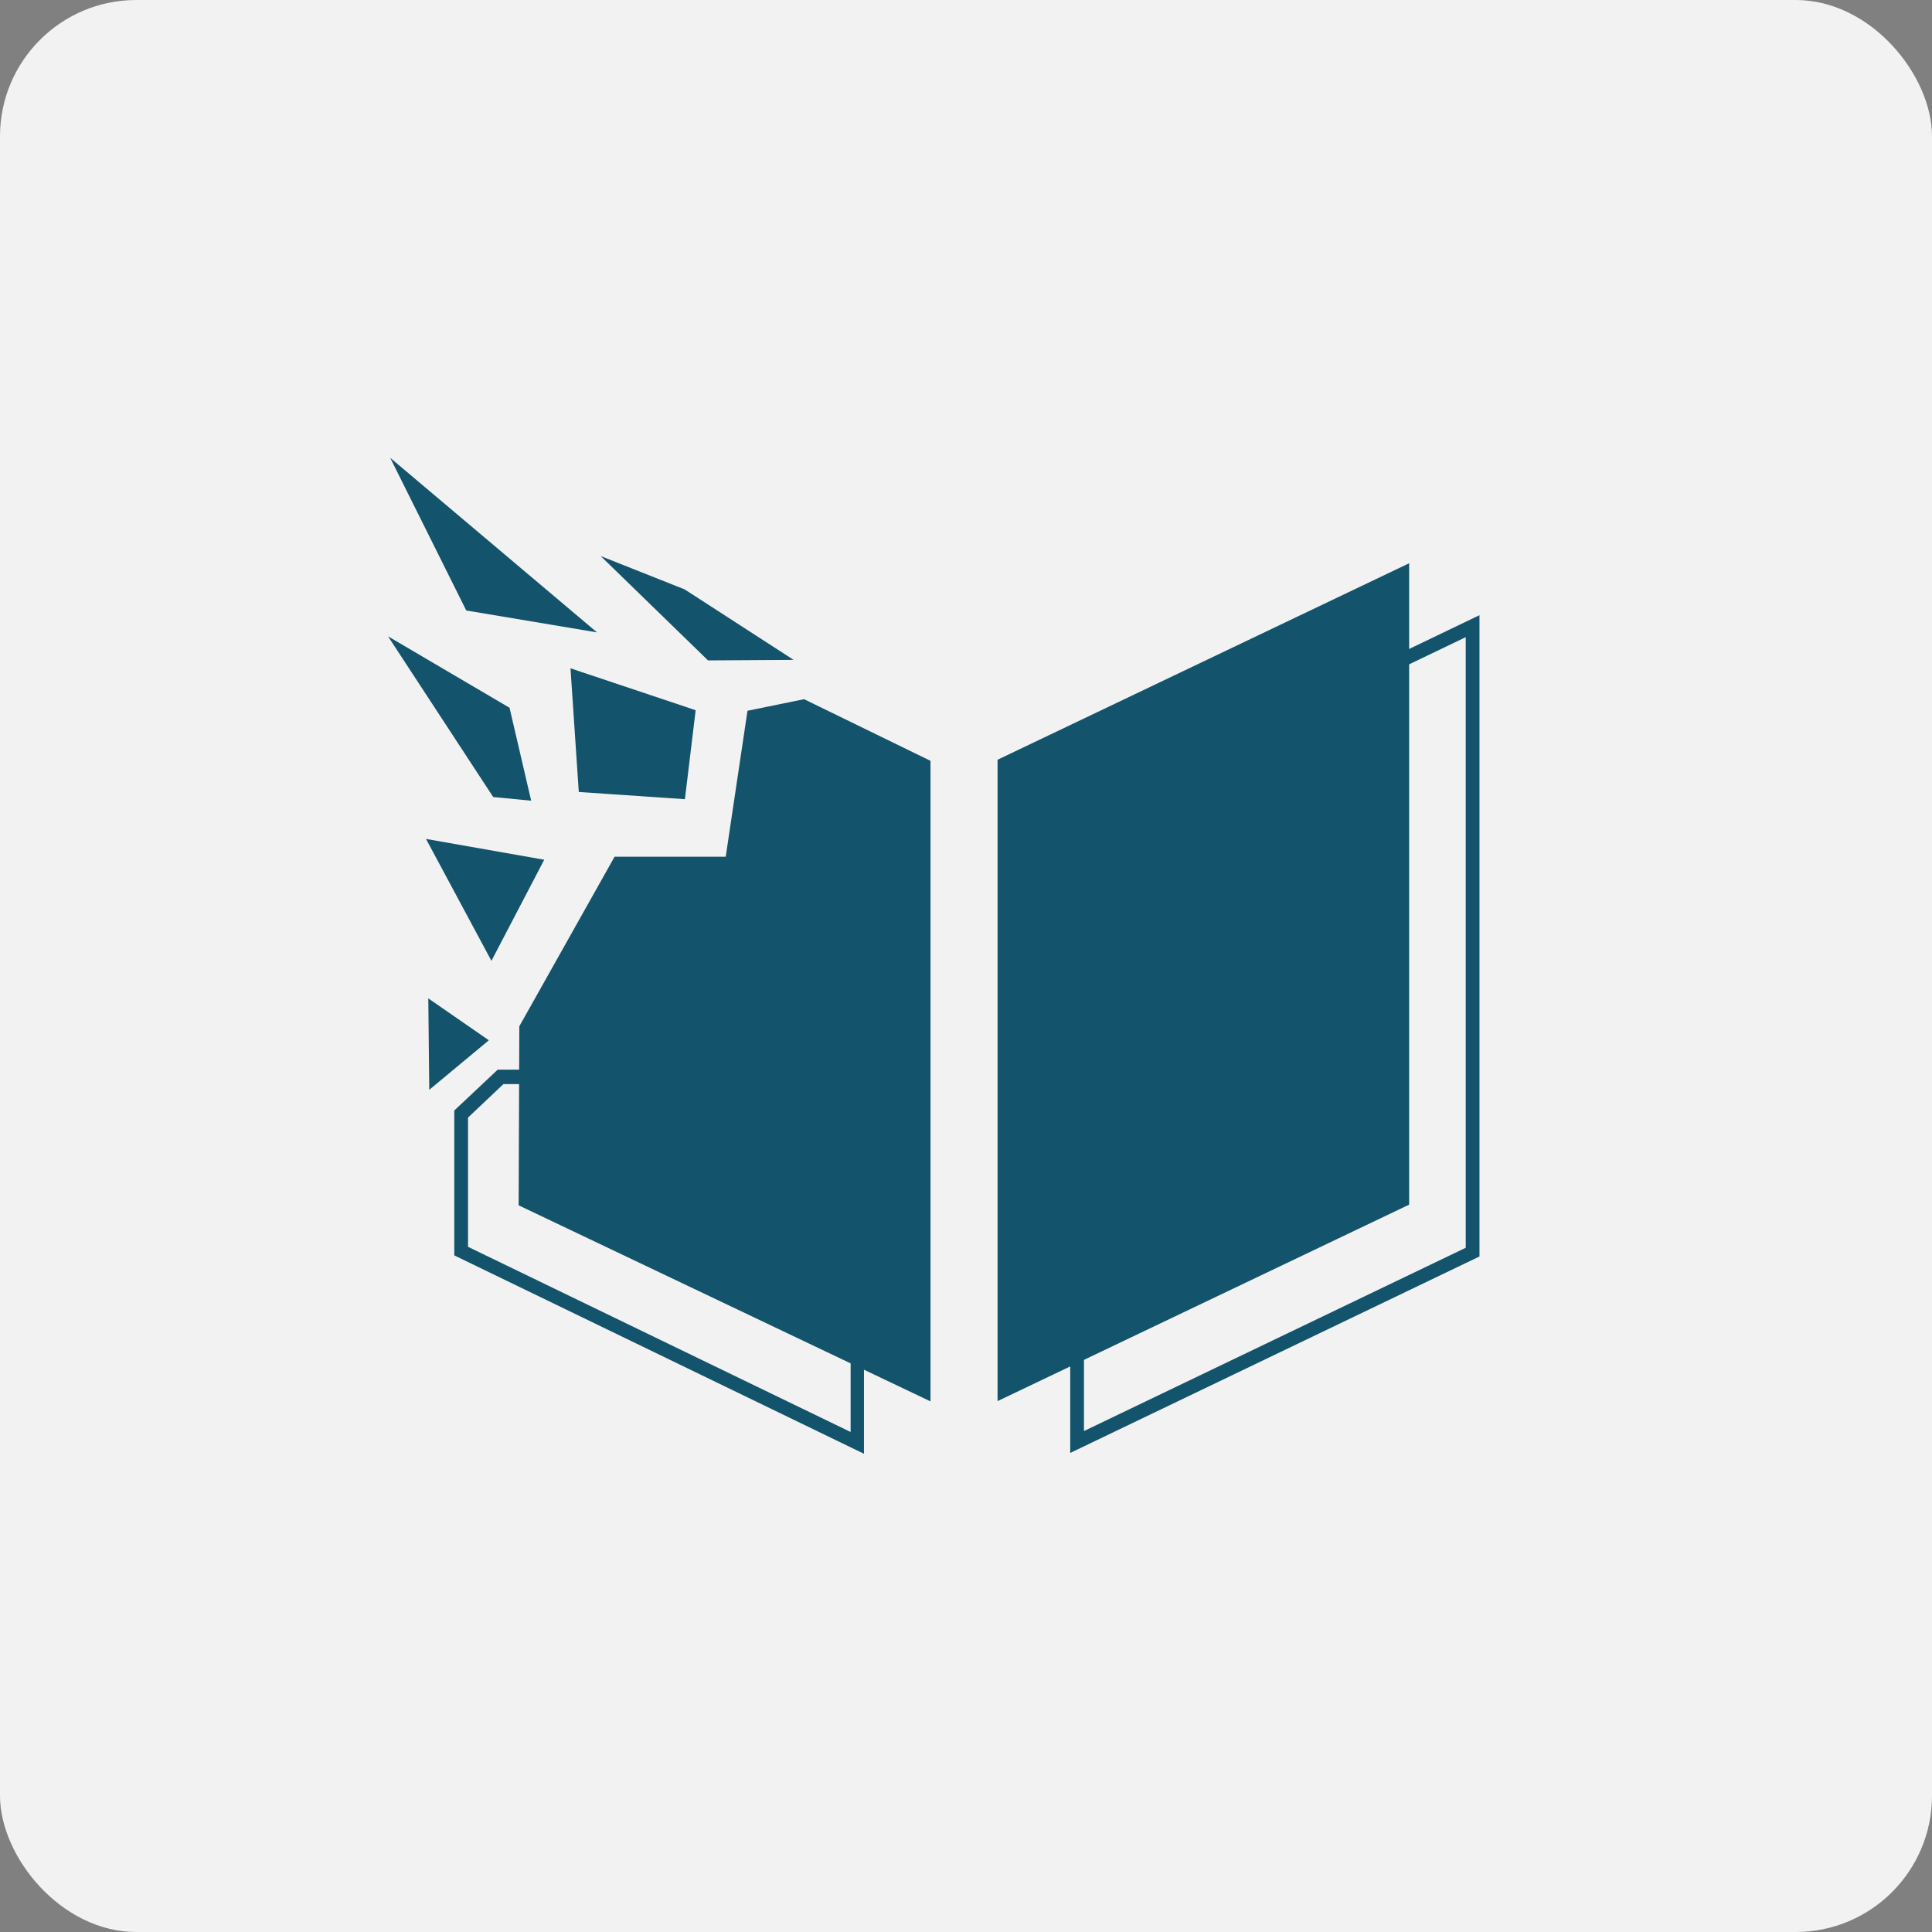 <svg xmlns="http://www.w3.org/2000/svg" viewBox="0 0 142 142"><rect x="0" y="0" width="142" height="142" fill="#808080" stroke="none"/><defs><style>.cls-1{fill:#f2f2f2;}.cls-2{fill:#13536b;}</style></defs><title>App</title><g id="Layer_2" data-name="Layer 2"><g id="Mobile_IV_-_App" data-name="Mobile IV - App"><g id="Content"><g id="App_Icon" data-name="App Icon"><rect class="cls-1" width="142" height="142" rx="10.02"/><g id="Logo"><g id="Strong_Color" data-name="Strong Color"><path class="cls-2" d="M59.52,58.86l3,1.39v45L34.4,91.64v-9.5L37,79.68h7.21l.21-.74,3.3-11.75H59l.05-1,.43-7.37m-.93-1.55-.51,8.86H46.93l-3.5,12.49H36.58l-3.19,3V92.27L63.5,106.85V59.61l-4.91-2.3Z"/><path class="cls-2" d="M107.73,46.83V91.71L79.67,105.18V60.3l28.06-13.47m1-1.61L78.66,59.66v47.13l30.08-14.44V45.22Z"/></g><g id="Light_Color" data-name="Light Color"><polygon class="cls-2" points="103.57 88.54 73.32 102.98 73.32 55.84 103.57 41.4 103.57 88.54"/><polygon class="cls-2" points="38.17 75.43 45.17 62.97 53.34 62.97 54.94 52.24 59.1 51.39 68.39 55.92 68.39 103 38.12 88.59 38.17 75.43"/><polygon class="cls-2" points="28.68 33.65 34.27 44.87 43.88 46.48 28.68 33.65"/><polygon class="cls-2" points="28.52 46.77 37.45 52.02 39.04 58.85 36.25 58.58 28.52 46.77"/><polygon class="cls-2" points="44.15 40.87 50.32 43.32 58.33 48.5 52.04 48.54 44.15 40.87"/><polygon class="cls-2" points="41.93 49.12 42.54 58.21 50.34 58.74 51.13 52.2 41.93 49.12"/><polygon class="cls-2" points="31.31 61.66 40 63.19 36.12 70.62 31.31 61.66"/><polygon class="cls-2" points="35.93 76.46 31.48 73.38 31.55 80.1 35.93 76.46"/></g></g></g></g></g></g></svg>